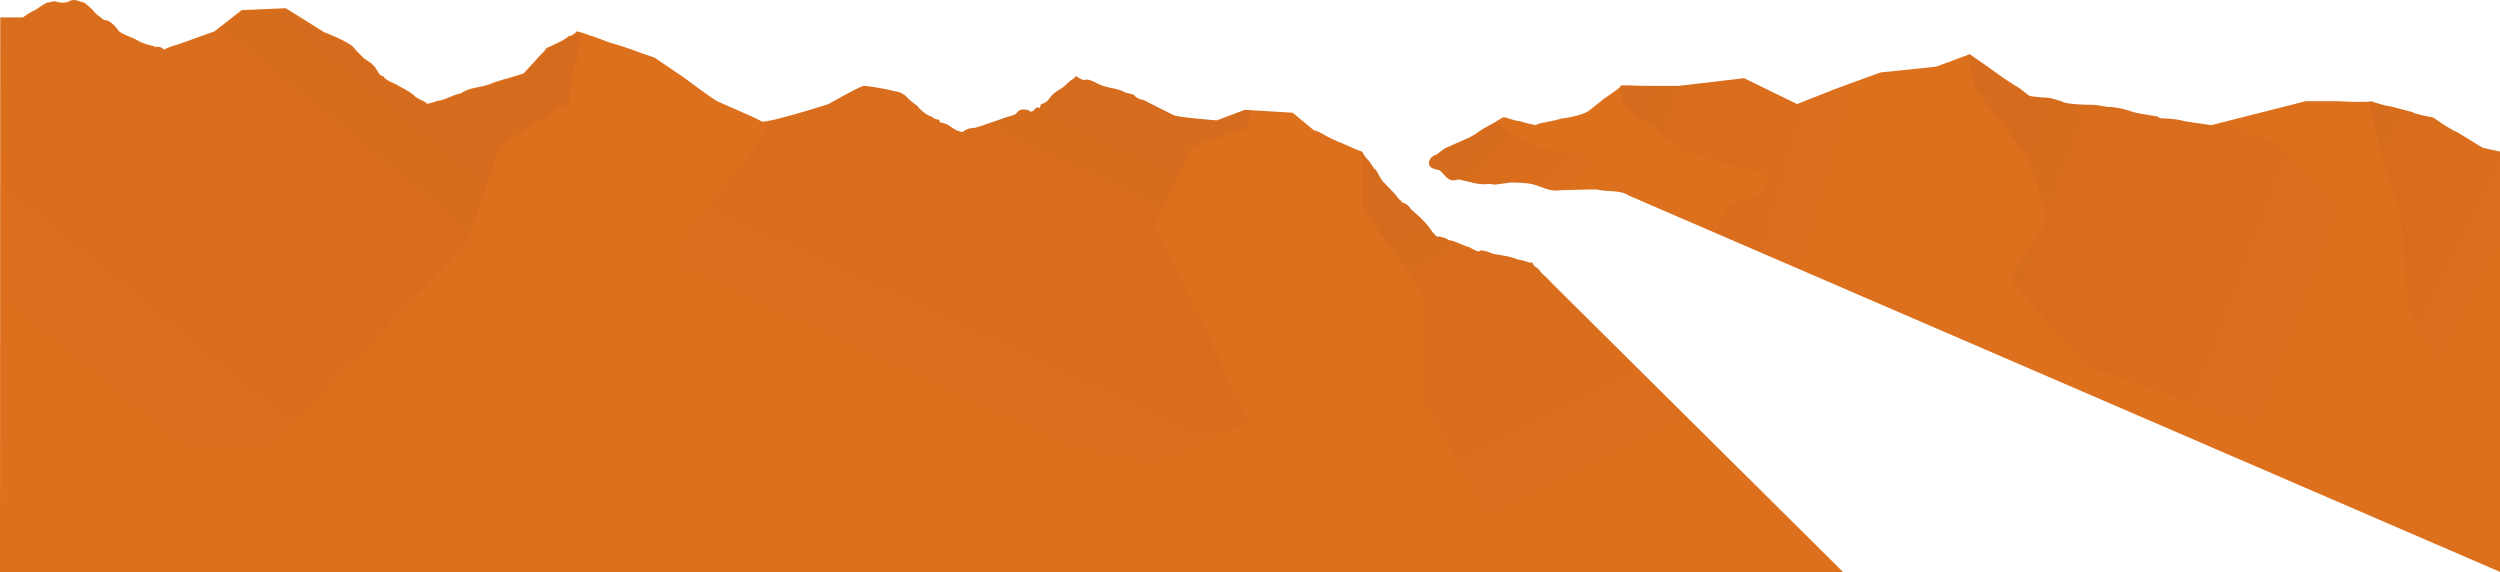 <?xml version="1.0" encoding="UTF-8"?>
<svg id="Calque_2" data-name="Calque 2" xmlns="http://www.w3.org/2000/svg" xmlns:xlink="http://www.w3.org/1999/xlink" viewBox="0 0 2607 596.53">
  <defs>
    <style>
      .cls-1 {
        fill: #dd701d;
      }

      .cls-1, .cls-2, .cls-3, .cls-4, .cls-5, .cls-6, .cls-7, .cls-8 {
        stroke-width: 0px;
      }

      .cls-2 {
        fill: url(#Dégradé_sans_nom_70-4);
      }

      .cls-3 {
        fill: url(#Dégradé_sans_nom_70-7);
      }

      .cls-4 {
        fill: url(#Dégradé_sans_nom_70-3);
      }

      .cls-5 {
        fill: url(#Dégradé_sans_nom_70-6);
      }

      .cls-6 {
        fill: url(#Dégradé_sans_nom_70-2);
      }

      .cls-7 {
        fill: url(#Dégradé_sans_nom_70);
      }

      .cls-8 {
        fill: url(#Dégradé_sans_nom_70-5);
      }
    </style>
    <linearGradient id="Dégradé_sans_nom_70" data-name="Dégradé sans nom 70" x1="384.52" y1="-35.62" x2="17.95" y2="411.62" gradientUnits="userSpaceOnUse">
      <stop offset="0" stop-color="#381415" stop-opacity=".05"/>
      <stop offset="1" stop-color="#381415" stop-opacity="0"/>
    </linearGradient>
    <linearGradient id="Dégradé_sans_nom_70-2" data-name="Dégradé sans nom 70" x1="1137.33" y1="61.68" x2="958.98" y2="447.97" xlink:href="#Dégradé_sans_nom_70"/>
    <linearGradient id="Dégradé_sans_nom_70-3" data-name="Dégradé sans nom 70" x1="1507.99" y1="144.37" x2="1692.63" y2="523.49" xlink:href="#Dégradé_sans_nom_70"/>
    <linearGradient id="Dégradé_sans_nom_70-4" data-name="Dégradé sans nom 70" x1="1544.5" y1="122.92" x2="1645.21" y2="208.64" xlink:href="#Dégradé_sans_nom_70"/>
    <linearGradient id="Dégradé_sans_nom_70-5" data-name="Dégradé sans nom 70" x1="1668.14" y1="114.4" x2="1937.62" y2="192.07" xlink:href="#Dégradé_sans_nom_70"/>
    <linearGradient id="Dégradé_sans_nom_70-6" data-name="Dégradé sans nom 70" x1="2029.88" y1="173.11" x2="2452.32" y2="332.05" xlink:href="#Dégradé_sans_nom_70"/>
    <linearGradient id="Dégradé_sans_nom_70-7" data-name="Dégradé sans nom 70" x1="2383.8" y1="226.33" x2="2597.12" y2="333.88" xlink:href="#Dégradé_sans_nom_70"/>
  </defs>
  <g id="_5" data-name="5">
    <path class="cls-1" d="M1922,596.53H0l.06-129.45L.27,18.14h23.7s6.51-5.18,13.02-7.81c6.5-4.73,13.01-8.42,13.01-7.8,0,.9,3.29-1.45,7.96-1.11,4.67,1.69,10.73,2.31,16.26-1.11,5.52-1.34,10.52,2.15,13.09,2.22,2.56,1.11,5.6,4.7,9.15,7.56,3.55,5.08,7.6,7.17,12.18,10.88,4.58-.39,9.69,3.63,15.36,11.56,5.67,4.44,12.78,5.6,19.74,9.81,6.96,4.19,13.78,4.52,18.85,6.71,5.08-1.24,8.41,2.58,8.41,2.48,0,.44,5.85-3.18,13.64-4.89,7.8-2.61,17.54-6.28,25.34-9.07,7.79-2.79,13.64-4.89,13.64-4.89l28.38-22.15,46-2,40,25s26.67,10.1,31.33,16.55c1.56,2.15,5.53,6.19,10.13,10.63,4.61,3.6,9.84,5.28,13.92,12.98,4.09,7.72,7.02,5.18,7.02,6.32,0,1.72,4.96,4.66,11.56,7.4,6.61,4.12,14.87,6.96,21.48,13.73,6.6,4.33,11.56,4.83,11.56,7.39,0-.9,4.04-.31,10.5-3.33,6.47.24,15.36-5.95,25.05-7.93,9.7-6.51,20.2-5.76,29.9-9.48,9.69-3.88,18.58-6.06,25.05-7.93,6.46-2.05,10.5-3.33,10.5-3.33l11.5-12.5c5.75-6.8,11.5-11.89,11.5-12.5,0-2.06,3.67-2.03,8.56-4.93,4.88-2.39,11-4.88,15.88-9.14,4.89-.23,8.56-5.84,8.56-4.93,0,.36,1.43.61,3.9,1.26,2.17.57,5.15,1.47,8.67,3.03,7.54,1.77,17.59,6.98,27.64,9.45,10.06,2.9,20.11,6.71,27.65,9.45,7.54,2.58,12.57,4.29,12.57,4.29l30.39,20.56s29.18,21.96,35.18,24.96,42,18,46,21c.66.5,3.04.33,6.54-.29,17.56-3.1,63.46-17.71,63.46-17.71,0,0,33-19,37-19,1.33,0,6.11.56,12.07,1.52,5.97.96,13.12,2.33,19.19,3.96,6.07.46,11.07,3.71,12.74,5.52,1.67,2.13,6.11,6.14,11.3,9.67,5.18,6.51,11.11,10.42,15.74,11.66,4.63,4.59,7.96.96,7.96,5.67,0,.28,6,.26,12,5,6,4.54,12,5.55,12,5,0-.2,5.06-4.44,12.66-4.22,3.79-.93,8.22-2.5,12.97-4.22,4.75-1.52,9.81-3.38,14.87-5.06,5.06-2.42,10.13-2.69,14.87-5.2,4.75-7.02,9.18-4.15,12.97-4.08,3.8,4.56,6.96-1.74,9.18-3.06,2.21,1.88,3.48.26,3.48-1.16,0-3.85,4-.37,9.33-7.78,5.34-8.36,12-8.77,17.34-14.44,5.33-5.69,9.33-6.86,9.33-7.78,0-3.45,3.88,2.21,9.71,2.97,5.83-2.45,13.59,4.82,21.36,6.53,7.77,2.47,15.54,2.59,21.36,6.53,5.83,1.12,9.71,2.41,9.71,2.97,0,1.01,3.93,4.06,9.37,4.76,5.44,2.76,12.38,6.28,18.4,9.31,6.02,3.04,11.12,5.6,12.86,6.43,5.23,2.5,45.23,5.5,45.23,5.5l29-11,6.72.4,43.28,2.6,11.5,9.5c5.75,4.92,11.5,9.42,11.5,9.5,0-1.55,5.56,1.68,12.98,5.81,7.42,4.1,16.69,7.29,24.11,10.78,6.22,3.12,11.13,4.38,12.56,5.3.27.17.42.34.42.5,0,1.08,3.23,6.12,6.46,8.81,3.24,4.96,6.47,9.89,6.47,8.8.67-.55,3.9,6.94,7.91,12.61,4.01,3.76,8.8,9.37,12.59,12.95,3.78,4.38,6.57,9.47,6.57,5.94,0,6.05,4.33.56,10.09,9.98,5.77,5.16,12.98,11,18.75,18.54,5.76,8.8,10.09,11.94,10.09,9.98,0,.07,4.78.21,11.15,3.89,6.37.79,14.33,5.69,20.7,7.22,6.37,3.71,11.15,5.74,11.15,3.89,0-.84,5.96-.48,13.9,3.17,7.94,1.49,17.86,2.38,25.8,5.9,7.94,1.07,13.9,4.37,13.9,3.18,0-.01.9-1.49,2.61,2.58,1.71,2.56,4.22,2.24,7.45,7.39,3.22,3.35,7.16,6.35,11.72,11.62,4.55,4.52,9.72,9.65,15.41,15.3,52.32,51.89,148.71,147.5,215.53,213.77,42.25,41.91,72.68,72.09,72.68,72.09Z"/>
    <path class="cls-1" d="M2607,158.05v438.29l-91-39.3-569.34-245.92-1.71-.73-97.34-42.05-27.44-11.86-29.87-12.9-18.75-8.1-8.19-3.54-.72-.31-44.89-19.39s-8.96-3.87-17.36-7.5c-.5-.21-.99-.42-1.48-.63-9.91-6.58-21.91-3.58-33.16-6.42-.75-.03-1.42-.06-1.97-.09-1.11-.04-1.78-.07-1.78-.07,0,0-20.05.46-33.08.75-.48.01-.95.02-1.41.03-10.51,2.22-19.51-3.78-29.96-6.35-.73-.15-1.45-.28-2.17-.39-6.47-1.05-12.73-1.09-19.77-1.25-.54.07-1.07.14-1.61.21l-15,2s-1.51-.21-3.97-.55c-.61-.09-1.29-.18-2.01-.28-10.02,1.83-20.02-2.17-30.26-4.23-.85-.12-1.6-.22-2.29-.32-10.47,3.38-12.47-3.62-19-9.47-.62-.17-1.24-.32-1.86-.48-1.86-.45-3.73-.92-5.61-1.67-7-3-4-12,3.84-14.27.4-.29.8-.58,1.2-.88,3.98-2.92,7.96-5.85,7.96-5.85l25-11s2.31-1.31,5.77-3.28c.35-.2.71-.4,1.07-.61,6.16-5.11,13.16-8.11,19.99-12.08.65-.42,1.28-.83,1.89-1.22.1-.06.19-.12.28-.19,2.93-1.87,5.32-3.31,6.7-3.8.81-.3,1.27-.27,1.27.18,0-.96,8.26,3.2,16.51,4,8.17,2.7,16.33,4,16.52,4,0-2.12,13.25-2.87,26.5-7,13.25-1.16,26.5-6.12,26.5-7,0,.8,8.75-6.52,17.5-13.5,7.38-5.2,14.77-9.81,16.89-12.33.4-.46.61-.86.61-1.17,0-1.44,15.15.24,30.3,0h30.31l68.12-8,55.27,27,40.3-15.94,36.22-13.23,10.48-3.83,58-6,33.22-12.34,1.78-.66s6.89,4.78,16.07,11.15c9.19,6.37,20.67,15.17,29.86,20.7,9.18,4.87,16.07,12.24,16.07,11.15,0,.93,7.37,1.54,15.28,2.25,7.9-.43,16.34,3.71,18.47,3.75,2.13,2.37,14.44,3.28,26.22,3.75,11.78-.7,23.03,3.1,23.03,2.25,0-.47,13.08.67,26.16,5.5,13.08,3.27,26.16,3.68,26.16,5.5s13.67-.12,27.34,4c13.67,2,27.34,4,27.34,4l10.99-2.8,87.3-22.2h34.05c13.04.81,26.07.92,31.47.52,1.65-.13,2.59-.3,2.59-.52.16,0,10.98,4.06,21.8,5.74,10.86,2.86,21.73,5.75,21.8,5.75,0,1.54,20.93,5.47,20.93,5.51,0-1.04,12.72,9.73,25.95,15.62,13.23,7.58,26.97,17.76,29.02,16.38,1.13.82,7.09,1.63,15.1,3.52Z"/>
    <g>
      <path class="cls-7" d="M605.84,35.18c-1.64,15.36-3.86,31.26-5.93,30.74-3.97-1-3.97,42-7.97,42s-71,45-71,45l-33,99.03-113,118.97-92.42,94.17-183.58,6.83-98.94-3.45L.21,19.53h23.7s6.51-5.18,13.02-7.81c6.5-4.73,13.01-8.42,13.01-7.8,0,.9,3.29-1.45,7.96-1.11,4.67,1.69,10.73,2.31,16.26-1.11,5.52-1.34,10.52,2.15,13.09,2.22,2.56,1.11,5.6,4.7,9.15,7.56,3.55,5.08,7.6,7.17,12.18,10.88,4.58-.39,9.69,3.63,15.36,11.56,5.67,4.44,12.78,5.6,19.74,9.81,6.96,4.19,13.78,4.52,18.85,6.71,5.08-1.24,8.41,2.58,8.41,2.48,0,.44,5.85-3.18,13.64-4.89,7.8-2.61,17.54-6.28,25.34-9.07,7.79-2.79,13.64-4.89,13.64-4.89l28.38-22.15,46-2,40,25s26.67,10.1,31.33,16.55c1.56,2.15,5.53,6.19,10.13,10.63,4.61,3.6,9.84,5.28,13.92,12.98,4.09,7.72,7.02,5.18,7.02,6.32,0,1.72,4.96,4.66,11.56,7.4,6.61,4.12,14.87,6.96,21.48,13.73,6.6,4.33,11.56,4.83,11.56,7.39,0-.9,4.04-.31,10.5-3.33,6.47.24,15.36-5.95,25.05-7.93,9.7-6.51,20.2-5.76,29.9-9.48,9.69-3.88,18.58-6.06,25.05-7.93,6.46-2.05,10.5-3.33,10.5-3.33l11.5-12.5c5.75-6.8,11.5-11.89,11.5-12.5,0-2.06,3.67-2.03,8.56-4.93,4.88-2.39,11-4.88,15.88-9.14,4.89-.23,8.56-5.84,8.56-4.93,0,.36,1.43.61,3.9,1.26Z"/>
      <path class="cls-6" d="M1204.65,235.27l98.85,205.73-101.54,42.12-144.96-27.59-244,27.59-195-35.85,61-96.74,35-106,48-60,34-42,4.54-16.29c17.56-3.1,63.46-17.71,63.46-17.71,0,0,33-19,37-19,1.33,0,6.11.56,12.07,1.52,5.97.96,13.12,2.33,19.19,3.96,6.07.46,11.07,3.71,12.74,5.52,1.67,2.13,6.11,6.14,11.3,9.67,5.18,6.51,11.11,10.42,15.74,11.66,4.63,4.59,7.96.96,7.96,5.67,0,.28,6,.26,12,5,6,4.54,12,5.55,12,5,0-.2,5.06-4.44,12.66-4.22,3.79-.93,8.22-2.5,12.97-4.22,4.75-1.52,9.81-3.38,14.87-5.06,5.06-2.42,10.13-2.69,14.87-5.2,4.75-7.02,9.18-4.15,12.97-4.08,3.8,4.56,6.96-1.74,9.18-3.06,2.21,1.88,3.48.26,3.48-1.16,0-3.85,4-.37,9.33-7.78,5.34-8.36,12-8.77,17.34-14.44,5.33-5.69,9.33-6.86,9.33-7.78,0-3.45,3.88,2.21,9.71,2.97,5.83-2.45,13.59,4.82,21.36,6.53,7.77,2.47,15.54,2.59,21.36,6.53,5.83,1.12,9.71,2.41,9.71,2.97,0,1.01,3.93,4.06,9.37,4.76,5.44,2.76,12.38,6.28,18.4,9.31,6.02,3.04,11.12,5.6,12.86,6.43,5.23,2.5,45.23,5.5,45.23,5.5l29-11,6.72.4-4.72,18.6-56.81,19.5-38.54,82.24Z"/>
      <path class="cls-4" d="M1849.32,524.44l-301.32,12.09-62.7-117.94v-110.24l-64.65-91.42v-58.51c.27.17.42.34.42.5,0,1.08,3.23,6.12,6.46,8.81,3.24,4.96,6.47,9.89,6.47,8.8.67-.55,3.9,6.94,7.91,12.61,4.01,3.76,8.8,9.37,12.59,12.95,3.78,4.38,6.57,9.47,6.57,5.94,0,6.05,4.33.56,10.09,9.98,5.77,5.16,12.98,11,18.75,18.54,5.76,8.8,10.09,11.94,10.09,9.98,0,.07,4.78.21,11.15,3.89,6.37.79,14.33,5.69,20.7,7.22,6.37,3.71,11.15,5.74,11.15,3.89,0-.84,5.96-.48,13.9,3.17,7.94,1.49,17.86,2.38,25.8,5.9,7.94,1.07,13.9,4.37,13.9,3.18,0-.01.9-1.49,2.61,2.58,1.71,2.56,4.22,2.24,7.45,7.39,3.22,3.35,7.16,6.35,11.72,11.62,4.55,4.52,9.72,9.65,15.41,15.3,52.32,51.89,148.71,147.5,215.53,213.77Z"/>
      <path class="cls-2" d="M1765.71,215.16s-.97,7.44-2.35,16.78l-.72-.31-44.89-19.39s-8.96-3.87-17.36-7.5c-.5-.21-.99-.42-1.48-.63-9.91-6.58-21.91-3.58-33.16-6.42-.75-.03-1.42-.06-1.97-.09-1.11-.04-1.78-.07-1.78-.07,0,0-20.05.46-33.08.75-.48.01-.95.02-1.41.03-10.51,2.22-19.51-3.78-29.96-6.35-.73-.15-1.45-.28-2.17-.39-6.47-1.05-12.73-1.09-19.77-1.25-.54.07-1.07.14-1.61.21l-15,2s-1.51-.21-3.97-.55c-.61-.09-1.29-.18-2.01-.28-10.02,1.83-20.02-2.17-30.26-4.23-.85-.12-1.6-.22-2.29-.32-10.47,3.38-12.47-3.62-19-9.47-.62-.17-1.24-.32-1.86-.48-1.86-.45-3.73-.92-5.61-1.67-7-3-4-12,3.84-14.27.4-.29.8-.58,1.2-.88,3.98-2.92,7.96-5.85,7.96-5.85l25-11s2.31-1.31,5.77-3.28c.35-.2.71-.4,1.07-.61,6.16-5.11,13.16-8.11,19.99-12.08.65-.42,1.28-.83,1.89-1.22.1-.06.19-.12.28-.19l6.8,8.79s35.02,21.15,38.83,20.62c3.81-.52,41.4,4.47,42.44,5.63,1.05,1.16,61.61,35.62,63.69,36.66,2.09,1.04,52.95,17.31,52.95,17.31Z"/>
      <path class="cls-8" d="M2026.23,250.03l-79.57,61.09-1.71-.73-154.74-66.57.09-.24,10.7-30.05,36-12,8-19-86.46-24.11-65.54-47.84-3.61-19.88c.4-.46.61-.86.61-1.17,0-1.44,15.15.24,30.3,0h30.31l68.12-8,55.27,27,40.3-15.94,36.22-13.23,43.44,79.06,32.27,91.61Z"/>
      <path class="cls-5" d="M2471,254.53l-4,98-49,105-118-32-125-44s-70-80-76-87,30-53,34.18-62.9c4.19-9.9-20.18-69.67-20.18-69.67l-53.91-69.43-6.87-35.34,1.78-.66s6.89,4.78,16.07,11.15c9.19,6.37,20.67,15.17,29.86,20.7,9.18,4.87,16.07,12.24,16.07,11.15,0,.93,7.37,1.54,15.28,2.25,7.9-.43,16.34,3.71,18.47,3.75,2.13,2.37,14.44,3.28,26.22,3.75,11.78-.7,23.03,3.1,23.03,2.25,0-.47,13.08.67,26.16,5.5,13.08,3.27,26.16,3.68,26.16,5.5s13.67-.12,27.34,4c13.67,2,27.34,4,27.34,4l10.99-2.8,59.01,21.8,95,105Z"/>
      <path class="cls-3" d="M2607,158.05v361.34c-1.88-.53-3-.86-3-.86,0,0-31-72-32-79s-62-116-62-120-6.96-98-6.96-98l-22.04-68.5-11.19-46.98c1.65-.13,2.59-.3,2.59-.52.16,0,10.98,4.06,21.8,5.74,10.86,2.86,21.73,5.75,21.8,5.75,0,1.54,20.93,5.47,20.93,5.51,0-1.04,12.72,9.73,25.95,15.62,13.23,7.58,26.97,17.76,29.02,16.38,1.13.82,7.09,1.63,15.1,3.52Z"/>
    </g>
  </g>
</svg>